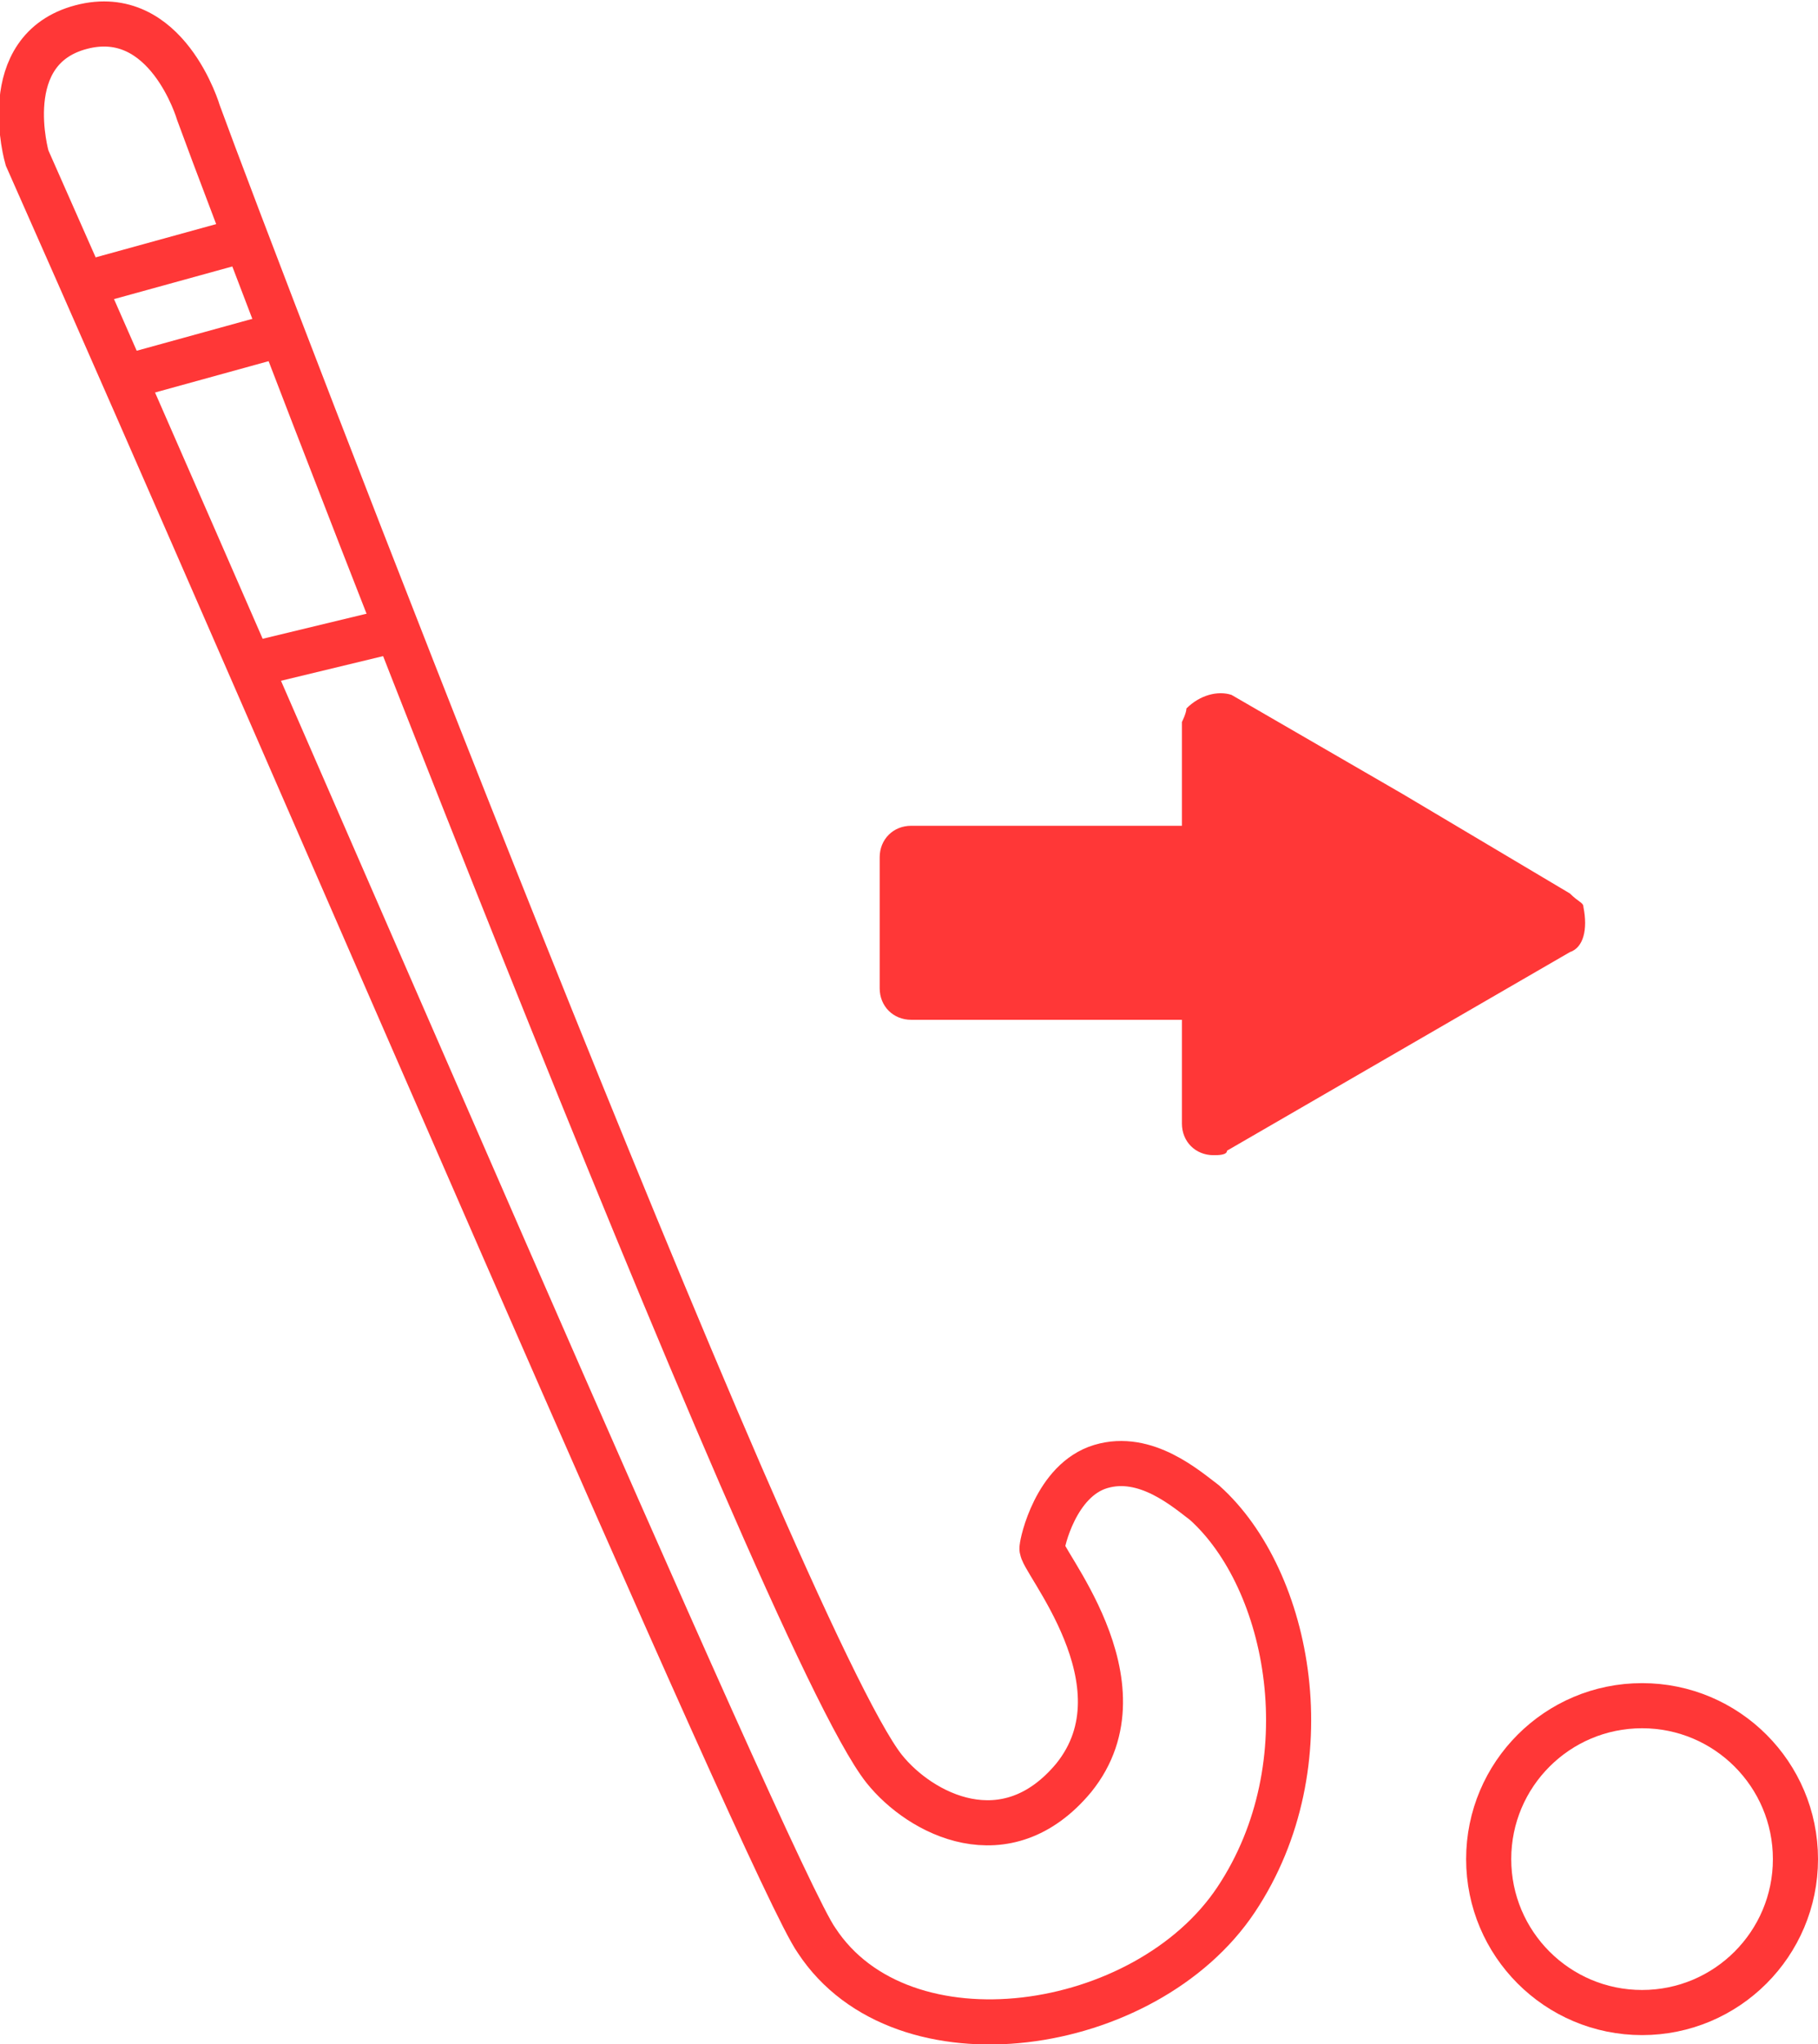 <?xml version="1.0" encoding="utf-8"?>
<!-- Generator: Adobe Illustrator 25.4.1, SVG Export Plug-In . SVG Version: 6.00 Build 0)  -->
<svg version="1.1" id="Capa_1" xmlns="http://www.w3.org/2000/svg" xmlns:xlink="http://www.w3.org/1999/xlink" x="0px" y="0px"
	 viewBox="0 0 40.3 45.3" style="enable-background:new 0 0 40.3 45.3;" xml:space="preserve">
<style type="text/css">
	.st0{fill:none;stroke:#FF3737;stroke-miterlimit:10;}
	.st1{fill:#FF3737;}
</style>
<g id="Capa_3">
</g>
<g id="Capa_4">
</g>
<g id="Capa_5">
	<path class="st0" d="M0.6,3.5c0,0-0.7-2.4,1.2-2.9s2.6,1.9,2.6,1.9l0,0c1.2,3.3,12.9,33.8,15.2,36.7c0.8,1,2.7,2,4.2,0.2
		c1.7-2.1-0.8-4.9-0.7-5.1c0-0.1,0.3-1.5,1.3-1.8s1.9,0.5,2.3,0.8c1.9,1.7,2.7,5.8,0.7,8.8S20,45.9,18.1,43
		C17.1,41.6,6.5,16.8,0.6,3.5z"/>
	<circle class="st0" cx="36.4" cy="41.2" r="3.4"/>
	<line class="st0" x1="5.1" y1="5.4" x2="2.2" y2="6.2"/>
	<line class="st0" x1="5.9" y1="7.5" x2="3" y2="8.3"/>
	<line class="st0" x1="8.6" y1="14" x2="5.7" y2="14.7"/>
</g>
<path class="st1" d="M31.1,17.6l-3.8-2.2c-0.3-0.1-0.7,0-1,0.3c0,0.1-0.1,0.3-0.1,0.3v2.3h-6c-0.4,0-0.7,0.3-0.7,0.7l0,0v2.9
	c0,0.4,0.3,0.7,0.7,0.7l0,0h6v2.3c0,0.4,0.3,0.7,0.7,0.7c0.1,0,0.3,0,0.3-0.1l3.8-2.2l3.8-2.2c0.3-0.1,0.4-0.5,0.3-1
	c0-0.1-0.1-0.1-0.3-0.3L31.1,17.6z"/>
</svg>
